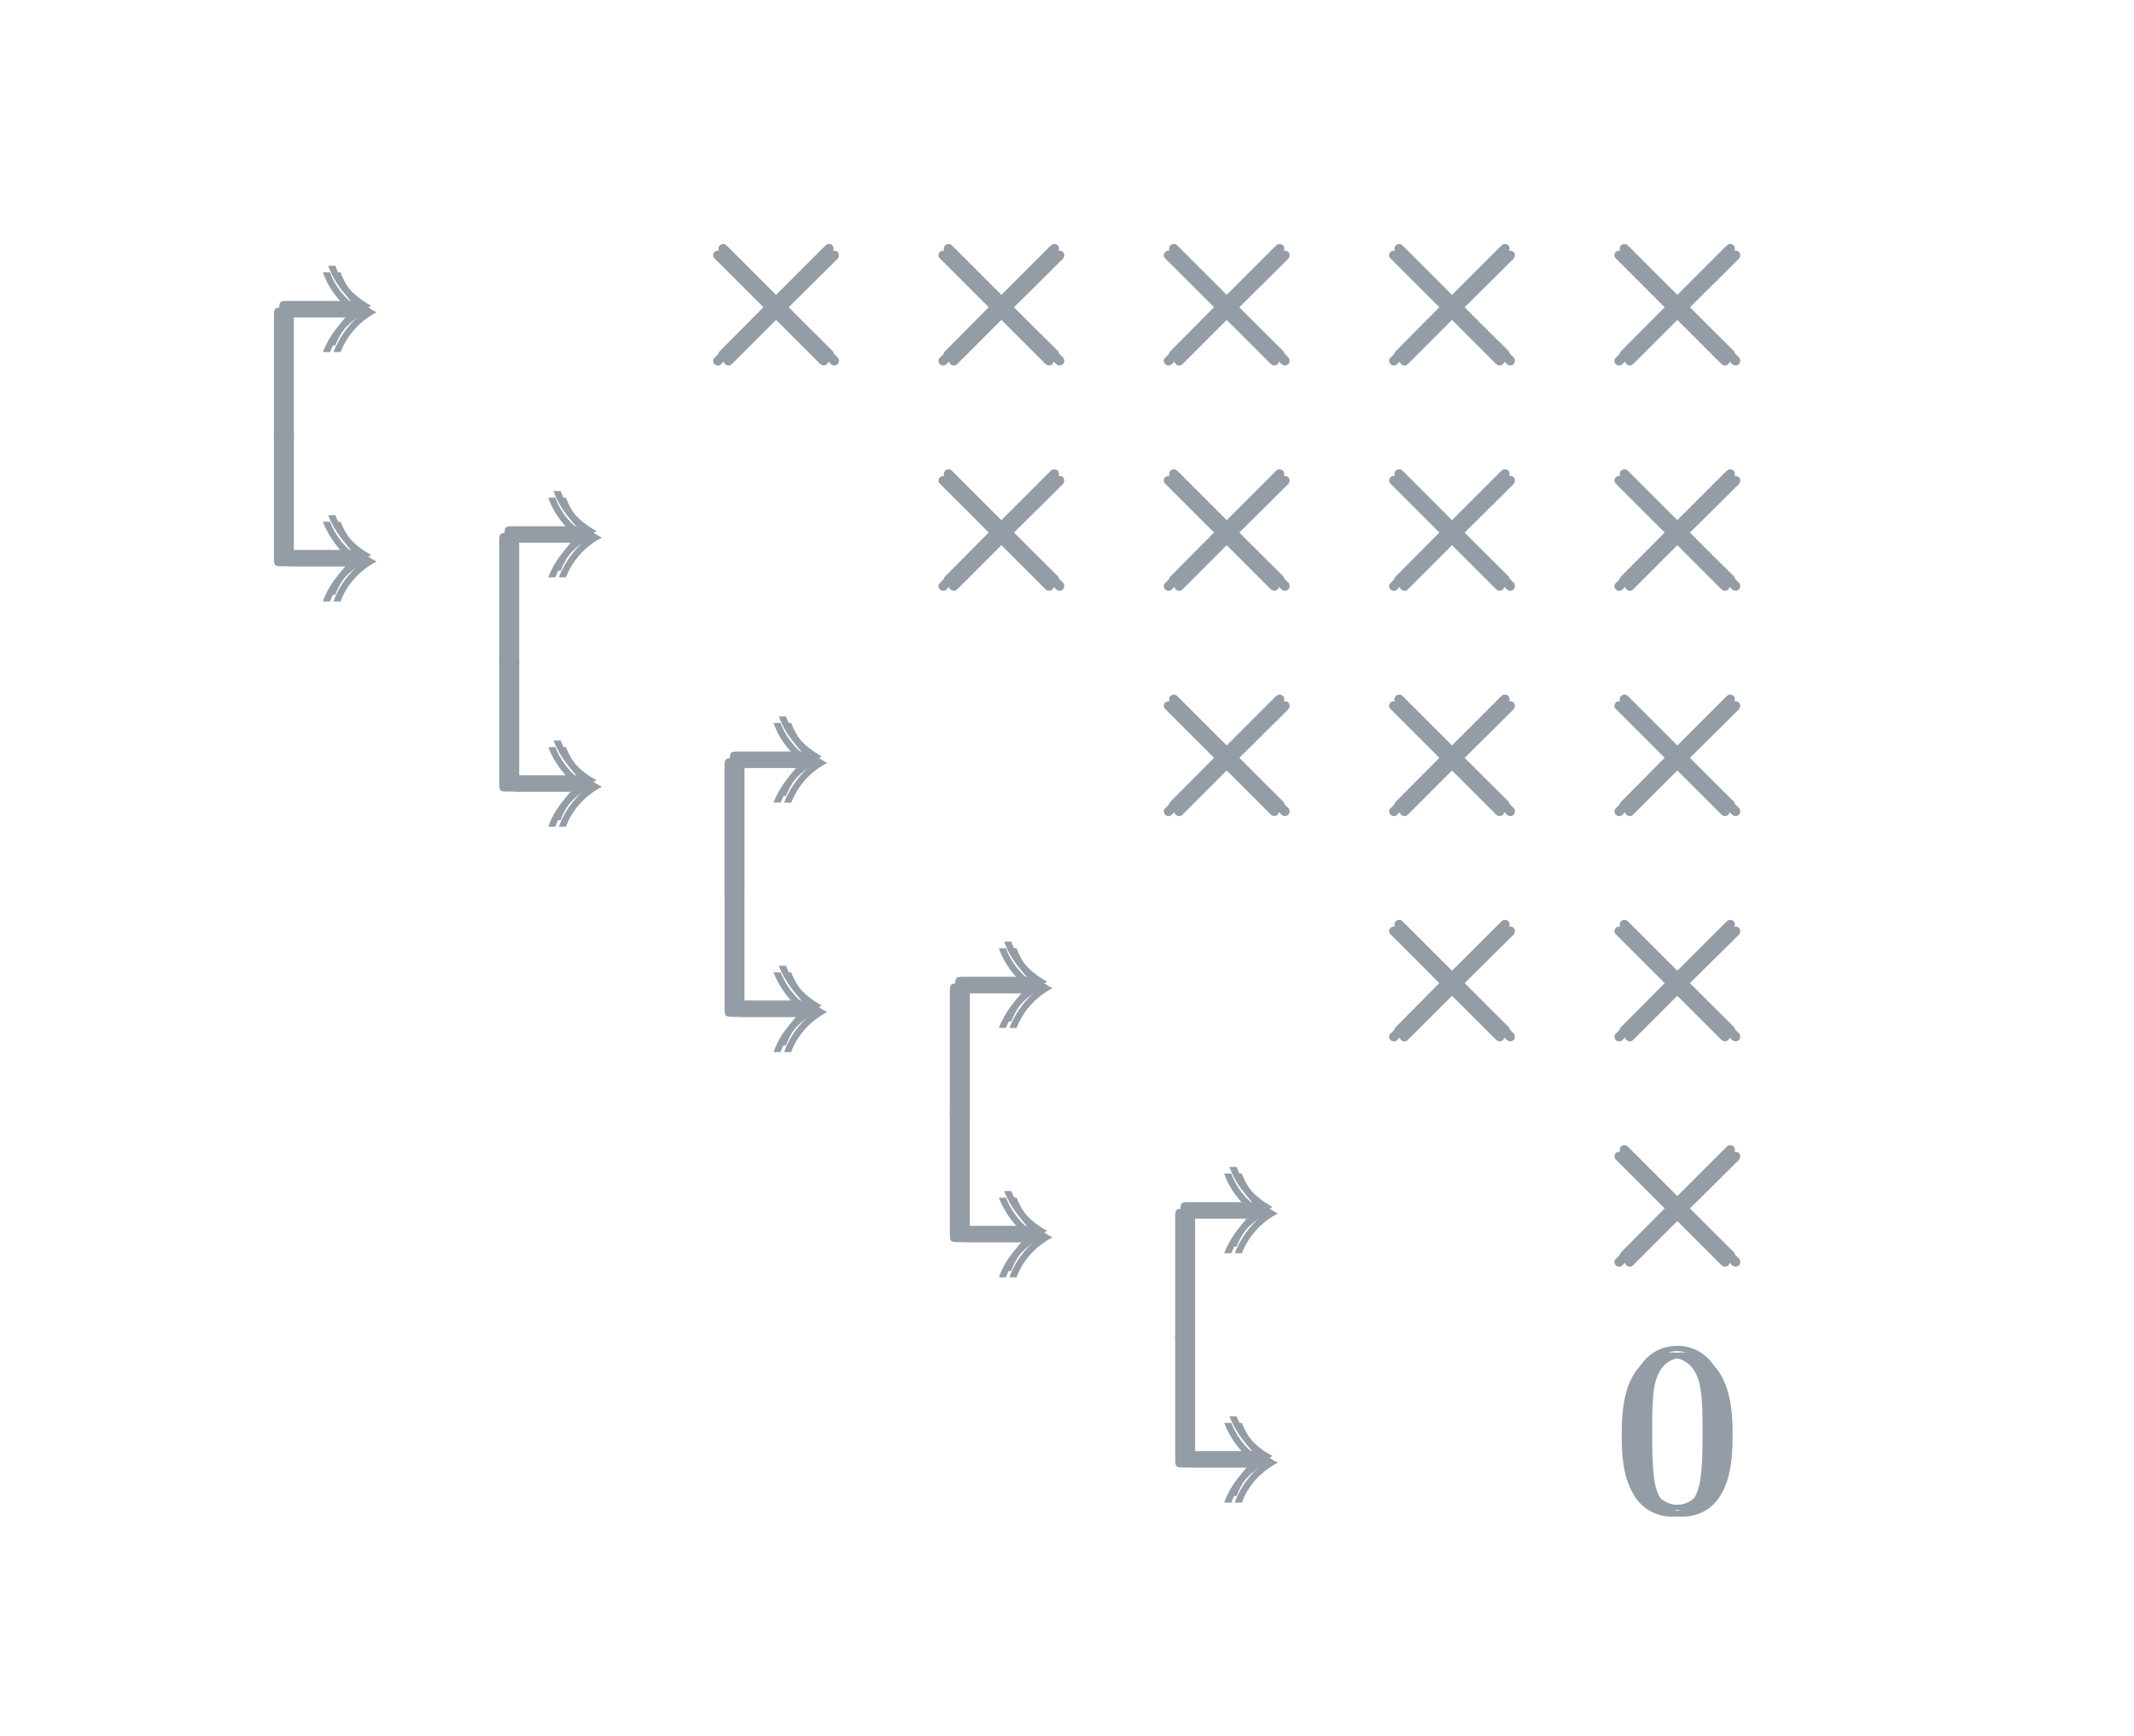 <?xml version="1.0" encoding="UTF-8" standalone="no"?>
<svg
   xmlns:dc="http://purl.org/dc/elements/1.1/"
   xmlns:cc="http://creativecommons.org/ns#"
   xmlns:rdf="http://www.w3.org/1999/02/22-rdf-syntax-ns#"
   xmlns:svg="http://www.w3.org/2000/svg"
   xmlns="http://www.w3.org/2000/svg"
   xmlns:xlink="http://www.w3.org/1999/xlink"
   xmlns:sodipodi="http://sodipodi.sourceforge.net/DTD/sodipodi-0.dtd"
   xmlns:inkscape="http://www.inkscape.org/namespaces/inkscape"
   width="89.13pt"
   height="72.517pt"
   viewBox="0 0 89.13 72.517"
   version="1.1"
   id="svg2"
   inkscape:version="0.91 r"
   sodipodi:docname="RIRA_02.svg">
  <sodipodi:namedview
     pagecolor="#ffffff"
     bordercolor="#666666"
     borderopacity="1"
     objecttolerance="10"
     gridtolerance="10"
     guidetolerance="10"
     inkscape:pageopacity="0"
     inkscape:pageshadow="2"
     inkscape:window-width="640"
     inkscape:window-height="480"
     id="namedview345"
     showgrid="false"
     inkscape:zoom="3.4984901"
     inkscape:cx="43.42"
     inkscape:cy="45.323124"
     inkscape:window-x="75"
     inkscape:window-y="34"
     inkscape:window-maximized="0"
     inkscape:current-layer="svg2" />
  <defs
     id="defs4">
    <g
       id="g6">
      <symbol
         overflow="visible"
         id="glyph0-0"
         style="overflow:visible">
        <path
           style="stroke:none"
           d=""
           id="path9"
           inkscape:connector-curvature="0" />
      </symbol>
      <symbol
         overflow="visible"
         id="glyph0-1"
         style="overflow:visible">
        <path
           style="stroke:none"
           d="m 3.609,-5.328 c -0.266,0.234 -0.734,0.75 -1,1.453 l 0.297,0 c 0.297,-0.766 0.875,-1.344 1.5,-1.656 -0.812,-0.438 -1.281,-1.062 -1.5,-1.672 l -0.297,0 c 0.141,0.406 0.422,0.953 1,1.469 l -2.703,0 c -0.312,0 -0.344,0.031 -0.344,0.344 l 0,5.047 C 0.562,-0.172 0.562,0 0.75,0 0.953,0 0.953,-0.172 0.953,-0.344 l 0,-4.984 z m 0,0"
           id="path12"
           inkscape:connector-curvature="0" />
      </symbol>
      <symbol
         overflow="visible"
         id="glyph1-0"
         style="overflow:visible">
        <path
           style="stroke:none"
           d=""
           id="path15"
           inkscape:connector-curvature="0" />
      </symbol>
      <symbol
         overflow="visible"
         id="glyph1-1"
         style="overflow:visible">
        <path
           style="stroke:none"
           d="M 3.609,5.328 C 3.344,5.094 2.875,4.578 2.609,3.875 l 0.297,0 c 0.297,0.766 0.875,1.344 1.5,1.656 -0.812,0.438 -1.281,1.062 -1.5,1.672 l -0.297,0 C 2.75,6.797 3.031,6.25 3.609,5.734 l -2.703,0 c -0.312,0 -0.344,-0.031 -0.344,-0.344 l 0,-5.047 C 0.562,0.172 0.562,0 0.75,0 0.953,0 0.953,0.172 0.953,0.344 l 0,4.984 z m 0,0"
           id="path18"
           inkscape:connector-curvature="0" />
      </symbol>
      <symbol
         overflow="visible"
         id="glyph2-0"
         style="overflow:visible">
        <path
           style="stroke:none"
           d=""
           id="path21"
           inkscape:connector-curvature="0" />
      </symbol>
      <symbol
         overflow="visible"
         id="glyph2-1"
         style="overflow:visible">
        <path
           style="stroke:none"
           d="M 3.875,-2.766 1.891,-4.75 C 1.766,-4.875 1.75,-4.891 1.672,-4.891 1.562,-4.891 1.469,-4.812 1.469,-4.688 c 0,0.062 0.016,0.078 0.125,0.188 l 2,2 -2,2.016 c -0.109,0.109 -0.125,0.125 -0.125,0.188 0,0.125 0.094,0.203 0.203,0.203 0.078,0 0.094,-0.016 0.219,-0.141 L 3.875,-2.219 l 2.062,2.062 c 0.016,0.016 0.078,0.062 0.141,0.062 0.125,0 0.203,-0.078 0.203,-0.203 0,-0.016 0,-0.047 -0.031,-0.109 C 6.234,-0.422 4.656,-1.984 4.156,-2.5 l 1.828,-1.812 c 0.047,-0.062 0.203,-0.188 0.25,-0.25 0,-0.016 0.047,-0.062 0.047,-0.125 0,-0.125 -0.078,-0.203 -0.203,-0.203 C 6,-4.891 5.969,-4.859 5.859,-4.75 Z m 0,0"
           id="path24"
           inkscape:connector-curvature="0" />
      </symbol>
      <symbol
         overflow="visible"
         id="glyph3-0"
         style="overflow:visible">
        <path
           style="stroke:none"
           d=""
           id="path27"
           inkscape:connector-curvature="0" />
      </symbol>
      <symbol
         overflow="visible"
         id="glyph3-1"
         style="overflow:visible">
        <path
           style="stroke:none"
           d="m 4.578,-3.188 c 0,-0.797 -0.047,-1.594 -0.391,-2.328 -0.453,-0.969 -1.281,-1.125 -1.688,-1.125 -0.609,0 -1.328,0.266 -1.75,1.188 -0.312,0.688 -0.359,1.469 -0.359,2.266 0,0.75 0.031,1.641 0.453,2.406 0.422,0.797 1.156,1 1.641,1 0.531,0 1.297,-0.203 1.734,-1.156 0.312,-0.688 0.359,-1.469 0.359,-2.25 z M 2.484,0 C 2.094,0 1.5,-0.25 1.328,-1.203 1.219,-1.797 1.219,-2.719 1.219,-3.312 c 0,-0.641 0,-1.297 0.078,-1.828 0.188,-1.188 0.938,-1.281 1.188,-1.281 0.328,0 0.984,0.188 1.172,1.172 0.109,0.562 0.109,1.312 0.109,1.938 0,0.75 0,1.422 -0.109,2.062 C 3.5,-0.297 2.938,0 2.484,0 Z m 0,0"
           id="path30"
           inkscape:connector-curvature="0" />
      </symbol>
    </g>
  </defs>
  <g
     id="surface1"
     transform="translate(8,0)">
    <g
       style="fill:#949ca6;fill-opacity:1"
       id="g33">
      <use
         xlink:href="#glyph0-1"
         x="2.878"
         y="18.581"
         id="use35"
         width="100%"
         height="100%" />
    </g>
    <g
       style="fill:#949ca6;fill-opacity:1"
       id="g37">
      <use
         xlink:href="#glyph0-1"
         x="3.099"
         y="18.304"
         id="use39"
         width="100%"
         height="100%" />
    </g>
    <g
       style="fill:#949ca6;fill-opacity:1"
       id="g41">
      <use
         xlink:href="#glyph0-1"
         x="3.32"
         y="18.581"
         id="use43"
         width="100%"
         height="100%" />
    </g>
    <g
       style="fill:#949ca6;fill-opacity:1"
       id="g45">
      <use
         xlink:href="#glyph1-1"
         x="2.878"
         y="17.921"
         id="use47"
         width="100%"
         height="100%" />
    </g>
    <g
       style="fill:#949ca6;fill-opacity:1"
       id="g49">
      <use
         xlink:href="#glyph1-1"
         x="3.098"
         y="17.644"
         id="use51"
         width="100%"
         height="100%" />
    </g>
    <g
       style="fill:#949ca6;fill-opacity:1"
       id="g53">
      <use
         xlink:href="#glyph1-1"
         x="3.321"
         y="17.921"
         id="use55"
         width="100%"
         height="100%" />
    </g>
    <g
       style="fill:#949ca6;fill-opacity:1"
       id="g57">
      <use
         xlink:href="#glyph0-1"
         x="12.289"
         y="27.992"
         id="use59"
         width="100%"
         height="100%" />
    </g>
    <g
       style="fill:#949ca6;fill-opacity:1"
       id="g61">
      <use
         xlink:href="#glyph0-1"
         x="12.51"
         y="27.715"
         id="use63"
         width="100%"
         height="100%" />
    </g>
    <g
       style="fill:#949ca6;fill-opacity:1"
       id="g65">
      <use
         xlink:href="#glyph0-1"
         x="12.731"
         y="27.992"
         id="use67"
         width="100%"
         height="100%" />
    </g>
    <g
       style="fill:#949ca6;fill-opacity:1"
       id="g69">
      <use
         xlink:href="#glyph1-1"
         x="12.289"
         y="27.332"
         id="use71"
         width="100%"
         height="100%" />
    </g>
    <g
       style="fill:#949ca6;fill-opacity:1"
       id="g73">
      <use
         xlink:href="#glyph1-1"
         x="12.509"
         y="27.055"
         id="use75"
         width="100%"
         height="100%" />
    </g>
    <g
       style="fill:#949ca6;fill-opacity:1"
       id="g77">
      <use
         xlink:href="#glyph1-1"
         x="12.732"
         y="27.332"
         id="use79"
         width="100%"
         height="100%" />
    </g>
    <g
       style="fill:#949ca6;fill-opacity:1"
       id="g81">
      <use
         xlink:href="#glyph0-1"
         x="21.699"
         y="37.403"
         id="use83"
         width="100%"
         height="100%" />
    </g>
    <g
       style="fill:#949ca6;fill-opacity:1"
       id="g85">
      <use
         xlink:href="#glyph0-1"
         x="21.921"
         y="37.126"
         id="use87"
         width="100%"
         height="100%" />
    </g>
    <g
       style="fill:#949ca6;fill-opacity:1"
       id="g89">
      <use
         xlink:href="#glyph0-1"
         x="22.142"
         y="37.403"
         id="use91"
         width="100%"
         height="100%" />
    </g>
    <g
       style="fill:#949ca6;fill-opacity:1"
       id="g93">
      <use
         xlink:href="#glyph1-1"
         x="21.7"
         y="36.743"
         id="use95"
         width="100%"
         height="100%" />
    </g>
    <g
       style="fill:#949ca6;fill-opacity:1"
       id="g97">
      <use
         xlink:href="#glyph1-1"
         x="21.921"
         y="36.466"
         id="use99"
         width="100%"
         height="100%" />
    </g>
    <g
       style="fill:#949ca6;fill-opacity:1"
       id="g101">
      <use
         xlink:href="#glyph1-1"
         x="22.141"
         y="36.743"
         id="use103"
         width="100%"
         height="100%" />
    </g>
    <g
       style="fill:#949ca6;fill-opacity:1"
       id="g105">
      <use
         xlink:href="#glyph0-1"
         x="31.11"
         y="46.814"
         id="use107"
         width="100%"
         height="100%" />
    </g>
    <g
       style="fill:#949ca6;fill-opacity:1"
       id="g109">
      <use
         xlink:href="#glyph0-1"
         x="31.332"
         y="46.537"
         id="use111"
         width="100%"
         height="100%" />
    </g>
    <g
       style="fill:#949ca6;fill-opacity:1"
       id="g113">
      <use
         xlink:href="#glyph0-1"
         x="31.553"
         y="46.814"
         id="use115"
         width="100%"
         height="100%" />
    </g>
    <g
       style="fill:#949ca6;fill-opacity:1"
       id="g117">
      <use
         xlink:href="#glyph1-1"
         x="31.111"
         y="46.154"
         id="use119"
         width="100%"
         height="100%" />
    </g>
    <g
       style="fill:#949ca6;fill-opacity:1"
       id="g121">
      <use
         xlink:href="#glyph1-1"
         x="31.332"
         y="45.877"
         id="use123"
         width="100%"
         height="100%" />
    </g>
    <g
       style="fill:#949ca6;fill-opacity:1"
       id="g125">
      <use
         xlink:href="#glyph1-1"
         x="31.552"
         y="46.154"
         id="use127"
         width="100%"
         height="100%" />
    </g>
    <g
       style="fill:#949ca6;fill-opacity:1"
       id="g129">
      <use
         xlink:href="#glyph0-1"
         x="40.521"
         y="56.225"
         id="use131"
         width="100%"
         height="100%" />
    </g>
    <g
       style="fill:#949ca6;fill-opacity:1"
       id="g133">
      <use
         xlink:href="#glyph0-1"
         x="40.743"
         y="55.948"
         id="use135"
         width="100%"
         height="100%" />
    </g>
    <g
       style="fill:#949ca6;fill-opacity:1"
       id="g137">
      <use
         xlink:href="#glyph0-1"
         x="40.964"
         y="56.225"
         id="use139"
         width="100%"
         height="100%" />
    </g>
    <g
       style="fill:#949ca6;fill-opacity:1"
       id="g141">
      <use
         xlink:href="#glyph1-1"
         x="40.522"
         y="55.565"
         id="use143"
         width="100%"
         height="100%" />
    </g>
    <g
       style="fill:#949ca6;fill-opacity:1"
       id="g145">
      <use
         xlink:href="#glyph1-1"
         x="40.743"
         y="55.288"
         id="use147"
         width="100%"
         height="100%" />
    </g>
    <g
       style="fill:#949ca6;fill-opacity:1"
       id="g149">
      <use
         xlink:href="#glyph1-1"
         x="40.963"
         y="55.565"
         id="use151"
         width="100%"
         height="100%" />
    </g>
    <g
       style="fill:#949ca6;fill-opacity:1"
       id="g153">
      <use
         xlink:href="#glyph2-1"
         x="20.316"
         y="15.36"
         id="use155"
         width="100%"
         height="100%" />
    </g>
    <g
       style="fill:#949ca6;fill-opacity:1"
       id="g157">
      <use
         xlink:href="#glyph2-1"
         x="20.538"
         y="15.083"
         id="use159"
         width="100%"
         height="100%" />
    </g>
    <g
       style="fill:#949ca6;fill-opacity:1"
       id="g161">
      <use
         xlink:href="#glyph2-1"
         x="20.759"
         y="15.36"
         id="use163"
         width="100%"
         height="100%" />
    </g>
    <g
       style="fill:#949ca6;fill-opacity:1"
       id="g165">
      <use
         xlink:href="#glyph2-1"
         x="29.727"
         y="15.36"
         id="use167"
         width="100%"
         height="100%" />
    </g>
    <g
       style="fill:#949ca6;fill-opacity:1"
       id="g169">
      <use
         xlink:href="#glyph2-1"
         x="29.949"
         y="15.083"
         id="use171"
         width="100%"
         height="100%" />
    </g>
    <g
       style="fill:#949ca6;fill-opacity:1"
       id="g173">
      <use
         xlink:href="#glyph2-1"
         x="30.17"
         y="15.36"
         id="use175"
         width="100%"
         height="100%" />
    </g>
    <g
       style="fill:#949ca6;fill-opacity:1"
       id="g177">
      <use
         xlink:href="#glyph2-1"
         x="29.727"
         y="24.771"
         id="use179"
         width="100%"
         height="100%" />
    </g>
    <g
       style="fill:#949ca6;fill-opacity:1"
       id="g181">
      <use
         xlink:href="#glyph2-1"
         x="29.949"
         y="24.494"
         id="use183"
         width="100%"
         height="100%" />
    </g>
    <g
       style="fill:#949ca6;fill-opacity:1"
       id="g185">
      <use
         xlink:href="#glyph2-1"
         x="30.17"
         y="24.771"
         id="use187"
         width="100%"
         height="100%" />
    </g>
    <g
       style="fill:#949ca6;fill-opacity:1"
       id="g189">
      <use
         xlink:href="#glyph2-1"
         x="39.138"
         y="15.36"
         id="use191"
         width="100%"
         height="100%" />
    </g>
    <g
       style="fill:#949ca6;fill-opacity:1"
       id="g193">
      <use
         xlink:href="#glyph2-1"
         x="39.36"
         y="15.083"
         id="use195"
         width="100%"
         height="100%" />
    </g>
    <g
       style="fill:#949ca6;fill-opacity:1"
       id="g197">
      <use
         xlink:href="#glyph2-1"
         x="39.581"
         y="15.36"
         id="use199"
         width="100%"
         height="100%" />
    </g>
    <g
       style="fill:#949ca6;fill-opacity:1"
       id="g201">
      <use
         xlink:href="#glyph2-1"
         x="39.138"
         y="24.771"
         id="use203"
         width="100%"
         height="100%" />
    </g>
    <g
       style="fill:#949ca6;fill-opacity:1"
       id="g205">
      <use
         xlink:href="#glyph2-1"
         x="39.36"
         y="24.494"
         id="use207"
         width="100%"
         height="100%" />
    </g>
    <g
       style="fill:#949ca6;fill-opacity:1"
       id="g209">
      <use
         xlink:href="#glyph2-1"
         x="39.581"
         y="24.771"
         id="use211"
         width="100%"
         height="100%" />
    </g>
    <g
       style="fill:#949ca6;fill-opacity:1"
       id="g213">
      <use
         xlink:href="#glyph2-1"
         x="39.138"
         y="34.182"
         id="use215"
         width="100%"
         height="100%" />
    </g>
    <g
       style="fill:#949ca6;fill-opacity:1"
       id="g217">
      <use
         xlink:href="#glyph2-1"
         x="39.36"
         y="33.905"
         id="use219"
         width="100%"
         height="100%" />
    </g>
    <g
       style="fill:#949ca6;fill-opacity:1"
       id="g221">
      <use
         xlink:href="#glyph2-1"
         x="39.581"
         y="34.182"
         id="use223"
         width="100%"
         height="100%" />
    </g>
    <g
       style="fill:#949ca6;fill-opacity:1"
       id="g225">
      <use
         xlink:href="#glyph2-1"
         x="48.549"
         y="15.36"
         id="use227"
         width="100%"
         height="100%" />
    </g>
    <g
       style="fill:#949ca6;fill-opacity:1"
       id="g229">
      <use
         xlink:href="#glyph2-1"
         x="48.771"
         y="15.083"
         id="use231"
         width="100%"
         height="100%" />
    </g>
    <g
       style="fill:#949ca6;fill-opacity:1"
       id="g233">
      <use
         xlink:href="#glyph2-1"
         x="48.992"
         y="15.36"
         id="use235"
         width="100%"
         height="100%" />
    </g>
    <g
       style="fill:#949ca6;fill-opacity:1"
       id="g237">
      <use
         xlink:href="#glyph2-1"
         x="48.549"
         y="24.771"
         id="use239"
         width="100%"
         height="100%" />
    </g>
    <g
       style="fill:#949ca6;fill-opacity:1"
       id="g241">
      <use
         xlink:href="#glyph2-1"
         x="48.771"
         y="24.494"
         id="use243"
         width="100%"
         height="100%" />
    </g>
    <g
       style="fill:#949ca6;fill-opacity:1"
       id="g245">
      <use
         xlink:href="#glyph2-1"
         x="48.992"
         y="24.771"
         id="use247"
         width="100%"
         height="100%" />
    </g>
    <g
       style="fill:#949ca6;fill-opacity:1"
       id="g249">
      <use
         xlink:href="#glyph2-1"
         x="48.549"
         y="34.182"
         id="use251"
         width="100%"
         height="100%" />
    </g>
    <g
       style="fill:#949ca6;fill-opacity:1"
       id="g253">
      <use
         xlink:href="#glyph2-1"
         x="48.771"
         y="33.905"
         id="use255"
         width="100%"
         height="100%" />
    </g>
    <g
       style="fill:#949ca6;fill-opacity:1"
       id="g257">
      <use
         xlink:href="#glyph2-1"
         x="48.992"
         y="34.182"
         id="use259"
         width="100%"
         height="100%" />
    </g>
    <g
       style="fill:#949ca6;fill-opacity:1"
       id="g261">
      <use
         xlink:href="#glyph2-1"
         x="48.549"
         y="43.593"
         id="use263"
         width="100%"
         height="100%" />
    </g>
    <g
       style="fill:#949ca6;fill-opacity:1"
       id="g265">
      <use
         xlink:href="#glyph2-1"
         x="48.771"
         y="43.316"
         id="use267"
         width="100%"
         height="100%" />
    </g>
    <g
       style="fill:#949ca6;fill-opacity:1"
       id="g269">
      <use
         xlink:href="#glyph2-1"
         x="48.992"
         y="43.593"
         id="use271"
         width="100%"
         height="100%" />
    </g>
    <g
       style="fill:#949ca6;fill-opacity:1"
       id="g273">
      <use
         xlink:href="#glyph2-1"
         x="57.96"
         y="15.36"
         id="use275"
         width="100%"
         height="100%" />
    </g>
    <g
       style="fill:#949ca6;fill-opacity:1"
       id="g277">
      <use
         xlink:href="#glyph2-1"
         x="58.181"
         y="15.083"
         id="use279"
         width="100%"
         height="100%" />
    </g>
    <g
       style="fill:#949ca6;fill-opacity:1"
       id="g281">
      <use
         xlink:href="#glyph2-1"
         x="58.403"
         y="15.36"
         id="use283"
         width="100%"
         height="100%" />
    </g>
    <g
       style="fill:#949ca6;fill-opacity:1"
       id="g285">
      <use
         xlink:href="#glyph2-1"
         x="57.96"
         y="24.771"
         id="use287"
         width="100%"
         height="100%" />
    </g>
    <g
       style="fill:#949ca6;fill-opacity:1"
       id="g289">
      <use
         xlink:href="#glyph2-1"
         x="58.181"
         y="24.494"
         id="use291"
         width="100%"
         height="100%" />
    </g>
    <g
       style="fill:#949ca6;fill-opacity:1"
       id="g293">
      <use
         xlink:href="#glyph2-1"
         x="58.403"
         y="24.771"
         id="use295"
         width="100%"
         height="100%" />
    </g>
    <g
       style="fill:#949ca6;fill-opacity:1"
       id="g297">
      <use
         xlink:href="#glyph2-1"
         x="57.96"
         y="34.182"
         id="use299"
         width="100%"
         height="100%" />
    </g>
    <g
       style="fill:#949ca6;fill-opacity:1"
       id="g301">
      <use
         xlink:href="#glyph2-1"
         x="58.181"
         y="33.905"
         id="use303"
         width="100%"
         height="100%" />
    </g>
    <g
       style="fill:#949ca6;fill-opacity:1"
       id="g305">
      <use
         xlink:href="#glyph2-1"
         x="58.403"
         y="34.182"
         id="use307"
         width="100%"
         height="100%" />
    </g>
    <g
       style="fill:#949ca6;fill-opacity:1"
       id="g309">
      <use
         xlink:href="#glyph2-1"
         x="57.96"
         y="43.593"
         id="use311"
         width="100%"
         height="100%" />
    </g>
    <g
       style="fill:#949ca6;fill-opacity:1"
       id="g313">
      <use
         xlink:href="#glyph2-1"
         x="58.181"
         y="43.316"
         id="use315"
         width="100%"
         height="100%" />
    </g>
    <g
       style="fill:#949ca6;fill-opacity:1"
       id="g317">
      <use
         xlink:href="#glyph2-1"
         x="58.403"
         y="43.593"
         id="use319"
         width="100%"
         height="100%" />
    </g>
    <g
       style="fill:#949ca6;fill-opacity:1"
       id="g321">
      <use
         xlink:href="#glyph2-1"
         x="57.96"
         y="53.004"
         id="use323"
         width="100%"
         height="100%" />
    </g>
    <g
       style="fill:#949ca6;fill-opacity:1"
       id="g325">
      <use
         xlink:href="#glyph2-1"
         x="58.181"
         y="52.727"
         id="use327"
         width="100%"
         height="100%" />
    </g>
    <g
       style="fill:#949ca6;fill-opacity:1"
       id="g329">
      <use
         xlink:href="#glyph2-1"
         x="58.403"
         y="53.004"
         id="use331"
         width="100%"
         height="100%" />
    </g>
    <g
       style="fill:#949ca6;fill-opacity:1"
       id="g333">
      <use
         xlink:href="#glyph3-1"
         x="59.344"
         y="63.135"
         id="use335"
         width="100%"
         height="100%" />
    </g>
    <g
       style="fill:#949ca6;fill-opacity:1"
       id="g337">
      <use
         xlink:href="#glyph3-1"
         x="59.565"
         y="62.858"
         id="use339"
         width="100%"
         height="100%" />
    </g>
    <g
       style="fill:#949ca6;fill-opacity:1"
       id="g341">
      <use
         xlink:href="#glyph3-1"
         x="59.787"
         y="63.135"
         id="use343"
         width="100%"
         height="100%" />
    </g>
  </g>
</svg>
